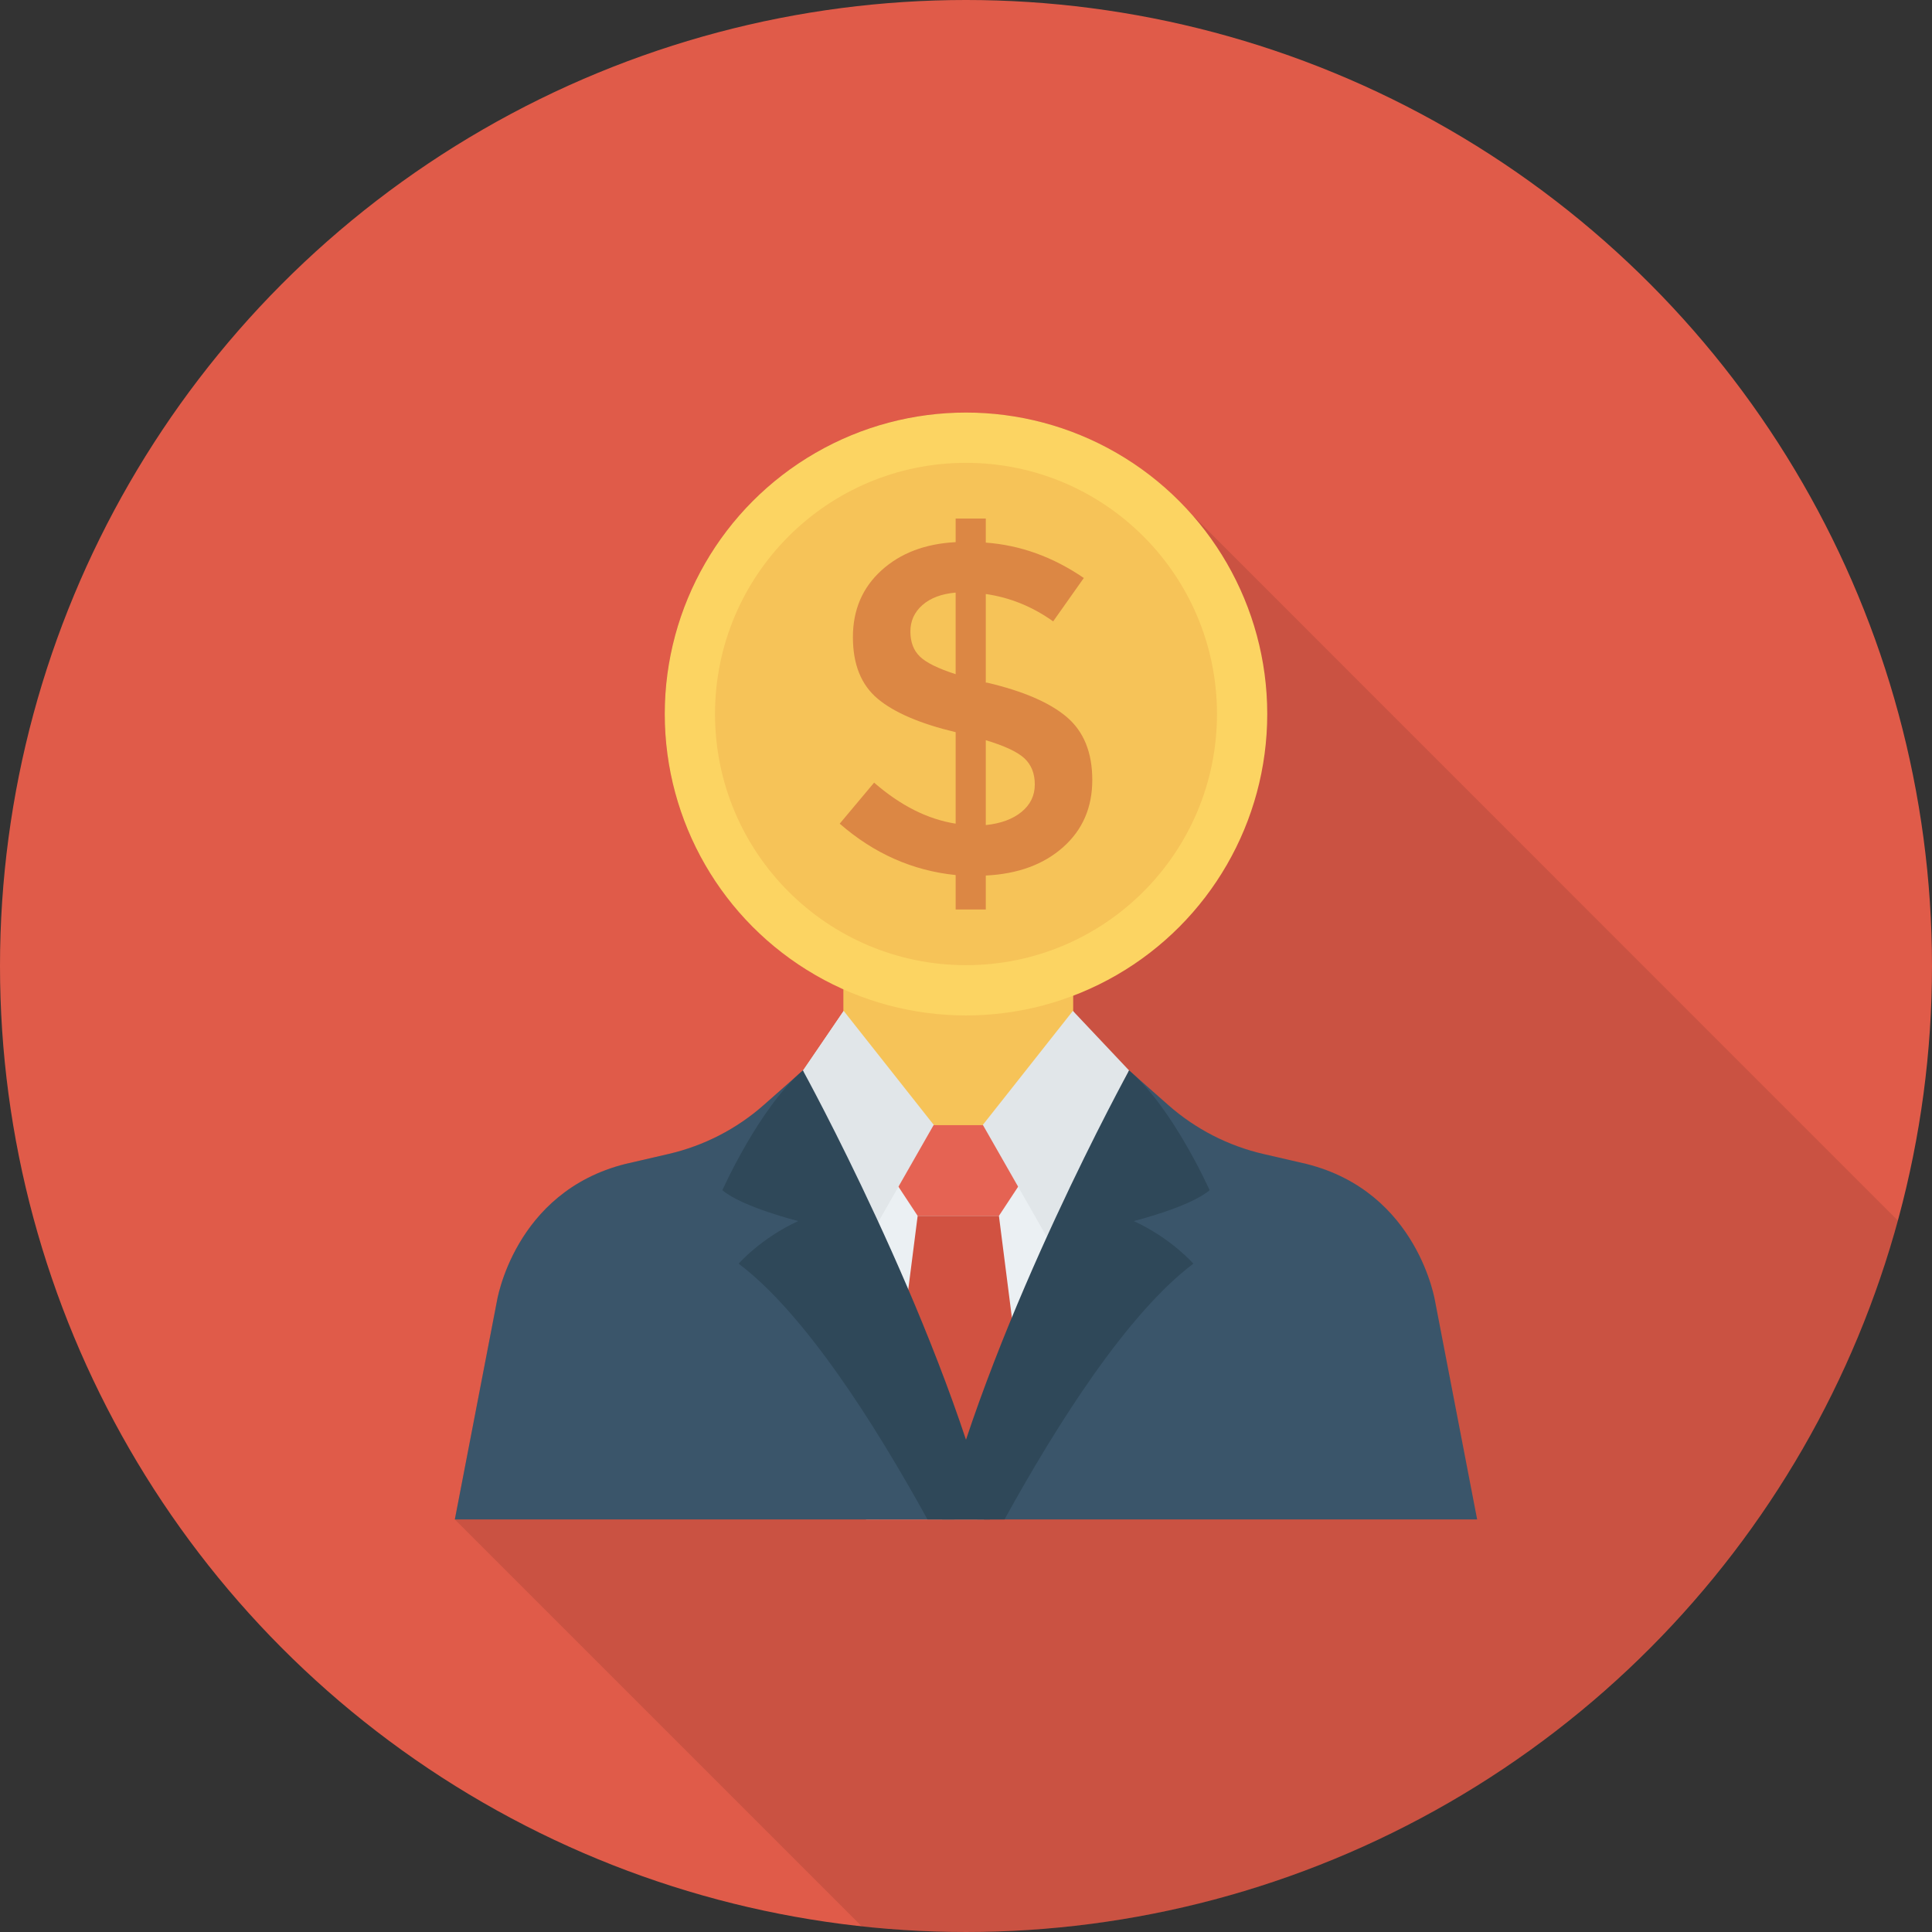 <?xml version="1.0" encoding="iso-8859-1"?>
<!-- Generator: Adobe Illustrator 19.0.0, SVG Export Plug-In . SVG Version: 6.00 Build 0)  -->
<svg version="1.1" id="Capa_1" xmlns="http://www.w3.org/2000/svg" xmlns:xlink="http://www.w3.org/1999/xlink" x="0px" y="0px"
	 viewBox="0 0 491.521 491.521" style="enable-background:new 0 0 491.521 491.521;" xml:space="preserve">
<rect x="0" y="0" width="491.521" height="491.521" fill="#333333" stroke="none"/>
<circle style="fill:#E05B49;" cx="245.76" cy="245.76" r="245.76"/>
<path style="opacity:0.1;enable-background:new    ;" d="M296.601,124.262c-13.516-11.981-31.334-19.302-50.841-19.302
	c-42.342,0-76.646,34.355-76.646,76.698c0,31.232,18.688,58.061,45.465,69.99v5.632l-0.051,0.102l-10.24,14.951
	c-0.051,0-0.051,0.051-0.051,0.051l-9.933,8.755c-6.912,6.093-15.206,10.342-24.217,12.442l-10.956,2.509
	c-28.467,7.168-32.769,35.175-32.769,35.175l-10.649,55.296l103.512,103.512c8.72,0.937,17.567,1.448,26.536,1.448
	c113.304,0,208.641-76.698,237.071-180.99L303.258,130.918C301.159,128.563,298.957,126.31,296.601,124.262z"/>
<polygon style="fill:#EBF0F3;" points="250.331,386.56 255.048,371.154 282.551,292.939 284.142,273.541 272.955,257.182 
	214.643,257.182 200.048,278.701 220.306,386.56 "/>
<rect x="214.56" y="235.62" style="fill:#F6C358;" width="58.47" height="50.652"/>
<polygon style="fill:#E56353;" points="233.46,286.253 225.86,297.79 233.46,309.327 254.136,309.327 261.737,297.79 
	254.136,286.253 "/>
<g>
	<polygon style="fill:#E1E6E9;" points="203.454,273.542 214.644,257.182 237.551,286.179 219.076,318.551 	"/>
	<polygon style="fill:#E1E6E9;" points="287.252,272.334 272.953,257.182 250.045,286.179 266.293,314.647 	"/>
</g>
<polygon style="fill:#D15241;" points="263.979,386.56 254.137,309.327 233.461,309.327 223.614,386.56 "/>
<path style="fill:#3A556A;" d="M365.144,331.268c0,0-4.274-28.027-32.773-35.153l-10.965-2.536
	c-8.971-2.077-17.288-6.357-24.195-12.455l-9.958-8.79l-0.332,1.051L248.63,386.56h127.172L365.144,331.268z"/>
<path style="fill:#2F4859;" d="M255.557,386.56c13.406-24.321,31.263-52.439,48.043-65.07c0,0-5.659-6.494-15.168-10.838
	c0,0,14.297-3.568,19.302-7.854c0,0-9.369-21.031-20.48-30.465c0,0-33.916,61.628-47.539,114.226h15.842V386.56z"/>
<path style="fill:#3A556A;" d="M204.599,273.385l-0.332-1.051l-9.958,8.79c-6.907,6.098-15.224,10.378-24.2,12.455l-10.96,2.536
	c-28.499,7.126-32.773,35.153-32.773,35.153l-10.658,55.292H242.89L204.599,273.385z"/>
<path style="fill:#2F4859;" d="M235.961,386.56c-13.406-24.321-31.263-52.439-48.043-65.07c0,0,5.659-6.494,15.168-10.838
	c0,0-14.297-3.568-19.302-7.854c0,0,9.369-21.031,20.48-30.465c0,0,33.916,61.628,47.539,114.226h-15.842V386.56z"/>
<ellipse style="fill:#FCD462;" cx="245.76" cy="181.65" rx="76.64" ry="76.69"/>
<ellipse style="fill:#F6C358;" cx="245.76" cy="181.65" rx="63.852" ry="63.898"/>
<path style="fill:#DC8744;" d="M243.126,231.378v-8.757c-10.956-1.118-20.791-5.477-29.494-13.073l8.752-10.437
	c6.712,5.838,13.62,9.314,20.742,10.437v-23.275c-9.034-2.158-15.649-4.999-19.845-8.518c-4.195-3.52-6.293-8.738-6.293-15.655
	s2.41-12.575,7.249-16.978c4.839-4.398,11.132-6.795,18.888-7.195v-5.999h7.669v6.117c8.791,0.644,17.103,3.642,24.937,9.002
	l-7.795,11.037c-5.278-3.759-10.986-6.077-17.142-6.961v22.553h0.361c9.191,2.163,15.942,5.082,20.254,8.757
	c4.322,3.681,6.478,9.021,6.478,16.016c0,7-2.478,12.702-7.434,17.095c-4.956,4.403-11.503,6.8-19.659,7.2v8.635h-7.668V231.378z
	 M234.667,153.942c-2.039,1.796-3.054,4.037-3.054,6.717s0.8,4.799,2.4,6.356c1.59,1.562,4.634,3.061,9.112,4.501V150.76
	C239.526,151.082,236.706,152.141,234.667,153.942z M259.907,206.546c2.234-1.835,3.356-4.154,3.356-6.956
	c0-2.797-0.878-5.018-2.634-6.658c-1.766-1.64-5.044-3.178-9.834-4.618v21.591C254.629,209.509,257.663,208.386,259.907,206.546z"/>
<g>
</g>
<g>
</g>
<g>
</g>
<g>
</g>
<g>
</g>
<g>
</g>
<g>
</g>
<g>
</g>
<g>
</g>
<g>
</g>
<g>
</g>
<g>
</g>
<g>
</g>
<g>
</g>
<g>
</g>
</svg>
